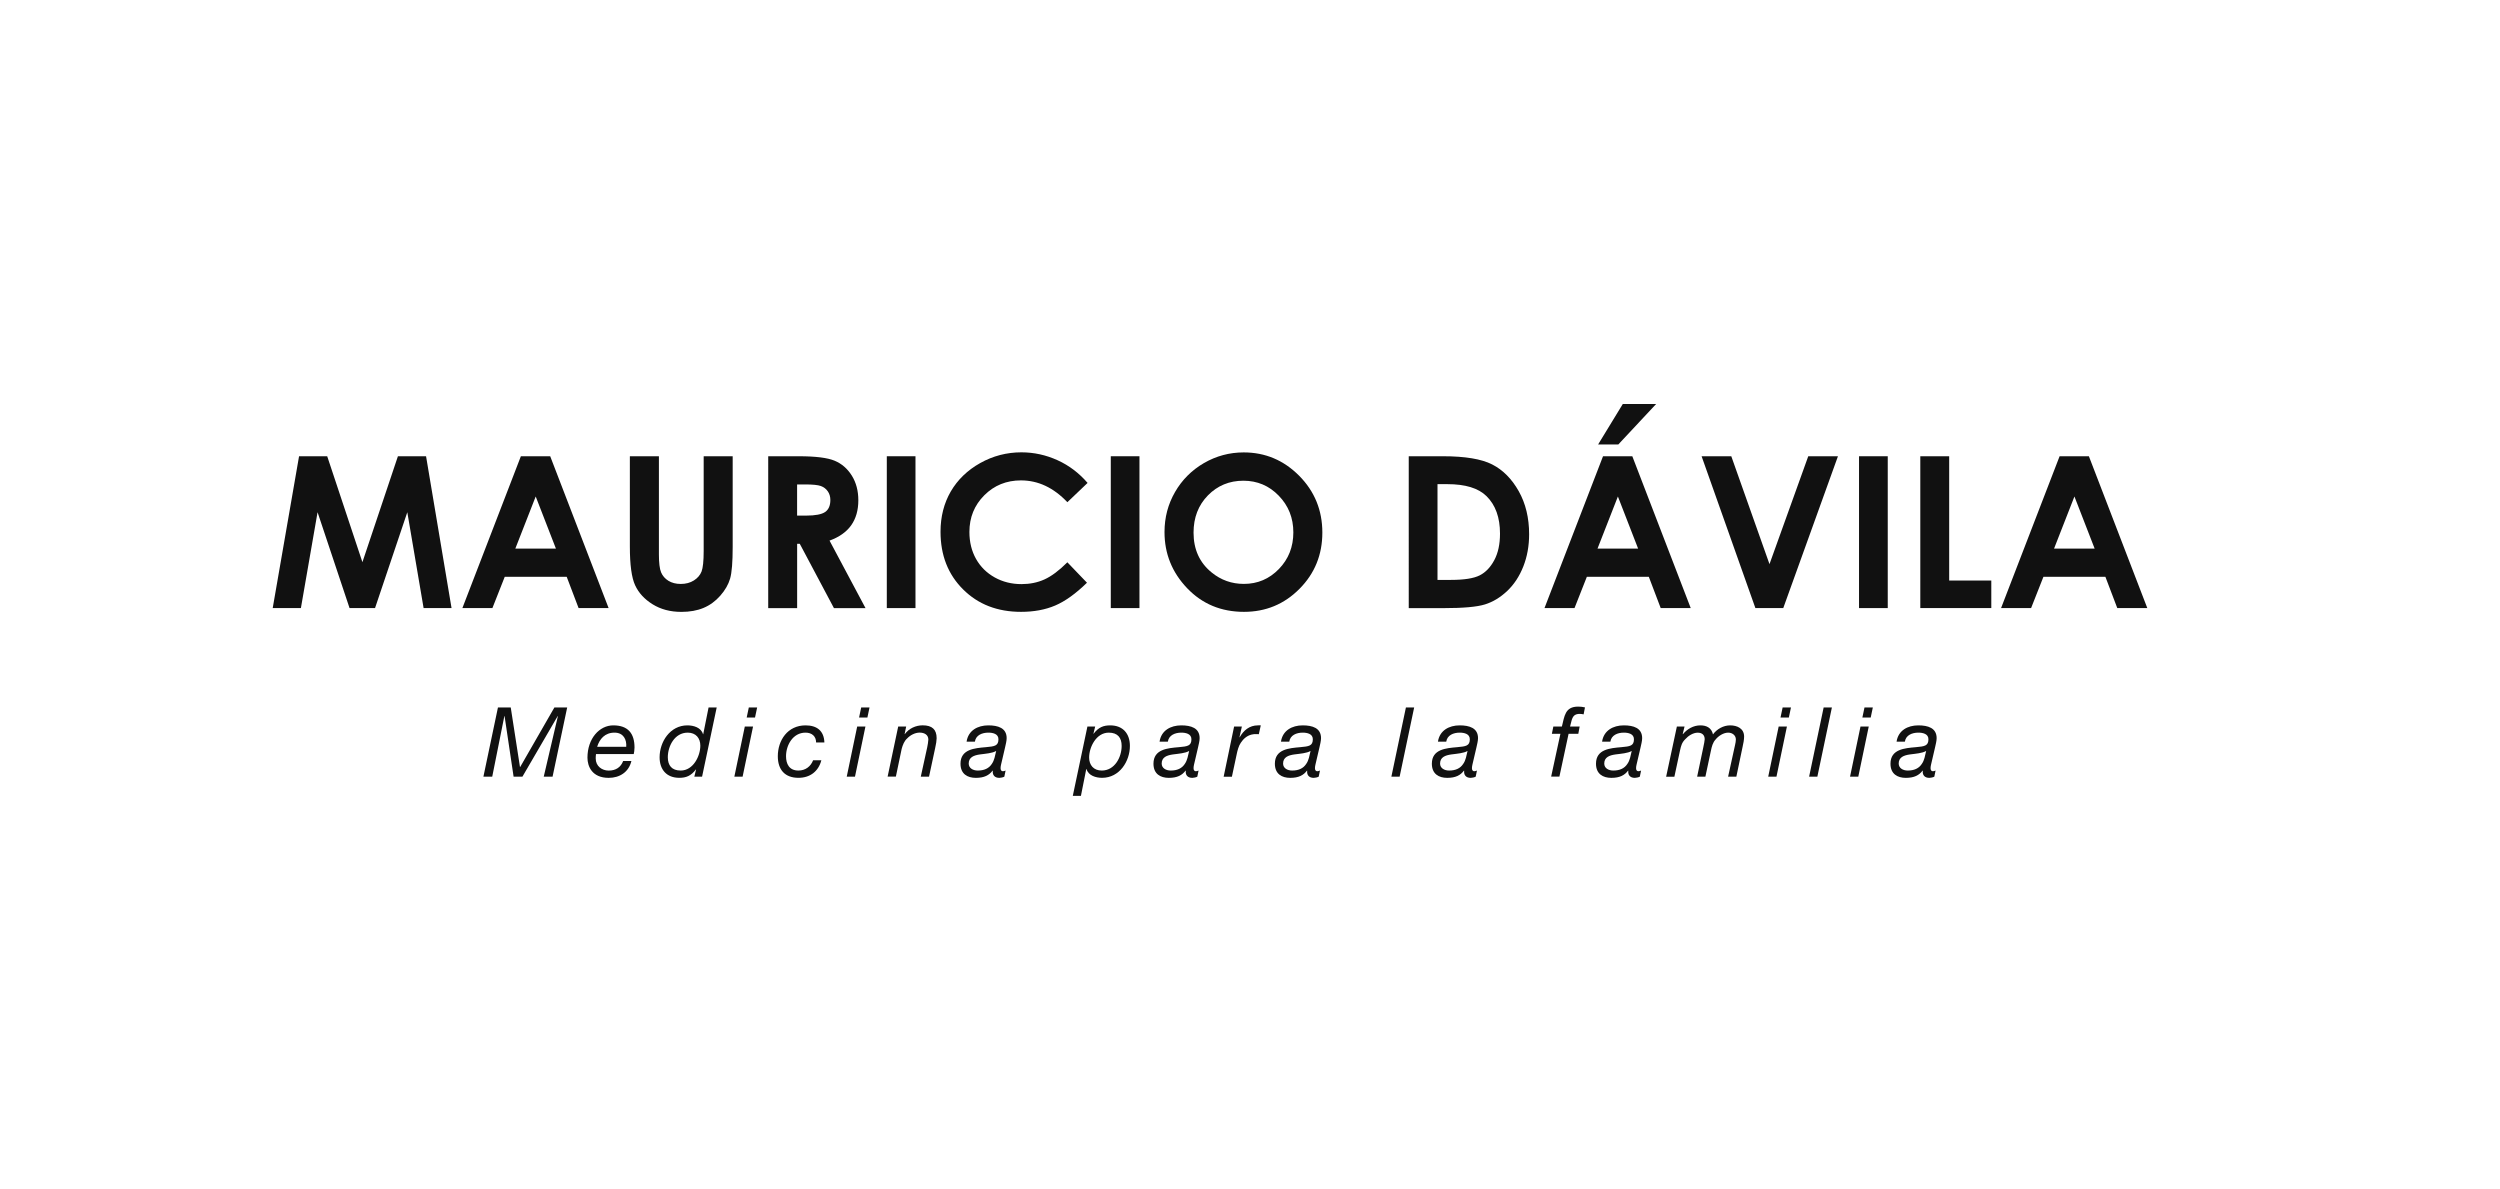 <?xml version="1.0" encoding="utf-8"?>
<!-- Generator: Adobe Illustrator 24.1.2, SVG Export Plug-In . SVG Version: 6.00 Build 0)  -->
<svg version="1.1" id="Capa_1" xmlns="http://www.w3.org/2000/svg" xmlns:xlink="http://www.w3.org/1999/xlink" x="0px" y="0px"
	 viewBox="0 0 612 291" style="enable-background:new 0 0 612 291;" xml:space="preserve">
<style type="text/css">
	.st0{fill:#111111;}
</style>
<g>
	<path class="st0" d="M121.9,173.18h3.13l2.26,14.58h0.05l8.38-14.58h3.13l-3.58,16.95h-2.16l3.47-14.84h-0.05l-8.64,14.84h-2.16
		l-2.21-14.84h-0.05l-2.97,14.84h-2.16L121.9,173.18z"/>
	<path class="st0" d="M145.9,184.6c-0.05,0.36-0.07,0.71-0.07,1.07c0,1.9,1.54,2.97,3.18,2.97c1.76,0,2.97-0.83,3.54-2.35h2.02
		c-0.64,2.71-2.87,4.13-5.56,4.13c-4.06,0-5.2-2.8-5.2-4.94c0-4.7,2.94-7.91,6.32-7.91c3.61,0,5.2,1.97,5.2,5.44
		c0,0.64-0.12,1.26-0.19,1.59H145.9z M153.3,182.82c0.14-1.73-0.64-3.47-2.87-3.47c-2.37,0-3.66,1.57-4.25,3.47H153.3z"/>
	<path class="st0" d="M171.87,190.13h-1.9l0.43-1.76h-0.05c-1.21,1.59-2.42,2.04-4.06,2.04c-3.13,0-4.82-2.04-4.82-5.03
		c0-3.73,2.52-7.81,6.81-7.81c1.5,0,3.35,0.52,3.82,2.16h0.05l1.31-6.55h1.99L171.87,190.13z M166.64,188.63
		c3.06,0,4.8-3.54,4.8-6.1c0-1.83-1.09-3.18-3.09-3.18c-3.21,0-4.87,3.32-4.87,6.03C163.49,187.37,164.44,188.63,166.64,188.63z"/>
	<path class="st0" d="M182.33,177.85h2.02l-2.56,12.28h-2.02L182.33,177.85z M184.83,175.65h-2.04l0.52-2.47h2.04L184.83,175.65z"/>
	<path class="st0" d="M199.78,181.75c0-1.5-1.02-2.4-2.59-2.4c-3.11,0-4.77,3.09-4.77,5.77c0,1.9,0.78,3.51,3.04,3.51
		c1.73,0,3.02-1.02,3.59-2.52h2.02c-0.71,2.73-2.78,4.3-5.6,4.3c-3.35,0-5.06-2-5.06-5.29c0-3.89,2.4-7.55,6.79-7.55
		c2.78,0,4.51,1.33,4.61,4.18H199.78z"/>
	<path class="st0" d="M209.84,177.85h2.02l-2.56,12.28h-2.02L209.84,177.85z M212.34,175.65h-2.04l0.52-2.47h2.04L212.34,175.65z"/>
	<path class="st0" d="M219.88,177.85h1.95l-0.38,1.85h0.05c1.02-1.38,2.68-2.14,4.37-2.14c2.3,0,3.42,1,3.42,3.16
		c0,0.52-0.14,1.45-0.36,2.4l-1.5,7h-2.02l1.57-7.17c0.09-0.45,0.28-1.47,0.28-1.9c0-1.16-0.95-1.71-2.14-1.71
		c-1.12,0-2.28,0.62-3.04,1.42c-0.71,0.62-1.09,1.59-1.35,2.56l-1.42,6.79h-2.02L219.88,177.85z"/>
	<path class="st0" d="M236.62,181.56c0.4-2.73,2.71-3.99,5.32-3.99c2.37,0,4.49,0.64,4.49,3.13c0,0.69-0.24,1.57-0.38,2.23
		l-0.78,3.35c-0.1,0.5-0.33,1.19-0.33,1.76c0,0.57,0.26,0.76,0.59,0.76c0.19,0,0.45-0.1,0.64-0.17l-0.31,1.5
		c-0.31,0.17-0.88,0.29-1.23,0.29c-1.12,0-1.71-0.67-1.59-1.73l-0.05-0.05c-0.85,1.14-2.04,1.78-4.11,1.78
		c-2.04,0-3.75-0.95-3.75-3.47c0-3.56,3.49-3.8,6.2-4.04c2.14-0.19,3.09-0.31,3.09-1.95c0-1.33-1.4-1.61-2.47-1.61
		c-1.54,0-3.06,0.62-3.3,2.21H236.62z M239.35,188.63c1.57,0,2.73-0.52,3.44-1.61c0.66-0.93,0.78-2.02,1.07-3.16h-0.05
		c-0.88,0.52-2.47,0.64-3.94,0.83c-1.45,0.21-2.73,0.67-2.73,2.23C237.14,188.06,238.21,188.63,239.35,188.63z"/>
	<path class="st0" d="M266.2,177.85h1.9l-0.43,1.76h0.05c1.21-1.59,2.42-2.04,4.06-2.04c3.13,0,4.82,2.04,4.82,5.03
		c0,3.73-2.52,7.81-6.81,7.81c-1.5,0-3.35-0.52-3.82-2.16h-0.05l-1.31,6.58h-1.99L266.2,177.85z M271.42,179.35
		c-3.06,0-4.8,3.54-4.8,6.1c0,1.83,1.09,3.18,3.09,3.18c3.21,0,4.87-3.32,4.87-6.03C274.58,180.61,273.63,179.35,271.42,179.35z"/>
	<path class="st0" d="M283.86,181.56c0.4-2.73,2.71-3.99,5.32-3.99c2.37,0,4.49,0.64,4.49,3.13c0,0.69-0.24,1.57-0.38,2.23
		l-0.78,3.35c-0.1,0.5-0.33,1.19-0.33,1.76c0,0.57,0.26,0.76,0.59,0.76c0.19,0,0.45-0.1,0.64-0.17l-0.31,1.5
		c-0.31,0.17-0.88,0.29-1.23,0.29c-1.12,0-1.71-0.67-1.59-1.73l-0.05-0.05c-0.85,1.14-2.04,1.78-4.11,1.78
		c-2.04,0-3.75-0.95-3.75-3.47c0-3.56,3.49-3.8,6.2-4.04c2.14-0.19,3.09-0.31,3.09-1.95c0-1.33-1.4-1.61-2.47-1.61
		c-1.54,0-3.06,0.62-3.3,2.21H283.86z M286.59,188.63c1.57,0,2.73-0.52,3.44-1.61c0.66-0.93,0.78-2.02,1.07-3.16h-0.05
		c-0.88,0.52-2.47,0.64-3.94,0.83c-1.45,0.21-2.73,0.67-2.73,2.23C284.38,188.06,285.45,188.63,286.59,188.63z"/>
	<path class="st0" d="M302.11,177.85h1.9l-0.59,2.64h0.05c0.95-1.69,2.4-2.92,4.46-2.92c0.24,0,0.48-0.05,0.71,0l-0.48,2.16
		c-0.19-0.02-0.4-0.02-0.59-0.02c-0.5,0-0.74,0-1.21,0.12c-1.12,0.29-1.97,1.02-2.61,2c-0.55,0.78-0.83,1.95-1.02,2.87l-1.16,5.44
		h-2.02L302.11,177.85z"/>
	<path class="st0" d="M313.58,181.56c0.4-2.73,2.71-3.99,5.32-3.99c2.37,0,4.49,0.64,4.49,3.13c0,0.69-0.24,1.57-0.38,2.23
		l-0.78,3.35c-0.09,0.5-0.33,1.19-0.33,1.76c0,0.57,0.26,0.76,0.59,0.76c0.19,0,0.45-0.1,0.64-0.17l-0.31,1.5
		c-0.31,0.17-0.88,0.29-1.23,0.29c-1.12,0-1.71-0.67-1.59-1.73l-0.05-0.05c-0.85,1.14-2.04,1.78-4.11,1.78
		c-2.04,0-3.75-0.95-3.75-3.47c0-3.56,3.49-3.8,6.2-4.04c2.14-0.19,3.09-0.31,3.09-1.95c0-1.33-1.4-1.61-2.47-1.61
		c-1.54,0-3.06,0.62-3.3,2.21H313.58z M316.31,188.63c1.57,0,2.73-0.52,3.44-1.61c0.67-0.93,0.78-2.02,1.07-3.16h-0.05
		c-0.88,0.52-2.47,0.64-3.94,0.83c-1.45,0.21-2.73,0.67-2.73,2.23C314.1,188.06,315.17,188.63,316.31,188.63z"/>
	<path class="st0" d="M344.17,173.18h2.02l-3.56,16.95h-2.02L344.17,173.18z"/>
	<path class="st0" d="M352.01,181.56c0.4-2.73,2.71-3.99,5.32-3.99c2.37,0,4.49,0.64,4.49,3.13c0,0.69-0.24,1.57-0.38,2.23
		l-0.78,3.35c-0.09,0.5-0.33,1.19-0.33,1.76c0,0.57,0.26,0.76,0.59,0.76c0.19,0,0.45-0.1,0.64-0.17l-0.31,1.5
		c-0.31,0.17-0.88,0.29-1.23,0.29c-1.12,0-1.71-0.67-1.59-1.73l-0.05-0.05c-0.85,1.14-2.04,1.78-4.11,1.78
		c-2.04,0-3.75-0.95-3.75-3.47c0-3.56,3.49-3.8,6.2-4.04c2.14-0.19,3.09-0.31,3.09-1.95c0-1.33-1.4-1.61-2.47-1.61
		c-1.54,0-3.06,0.62-3.3,2.21H352.01z M354.74,188.63c1.57,0,2.73-0.52,3.44-1.61c0.67-0.93,0.78-2.02,1.07-3.16h-0.05
		c-0.88,0.52-2.47,0.64-3.94,0.83c-1.45,0.21-2.73,0.67-2.73,2.23C352.53,188.06,353.6,188.63,354.74,188.63z"/>
	<path class="st0" d="M381.99,179.63h-2.09l0.36-1.78h2.09c0.64-2.49,0.74-4.87,3.96-4.87c0.57,0,1.14,0.05,1.69,0.19l-0.33,1.71
		c-0.31-0.07-0.64-0.12-0.95-0.12c-2.02,0-1.9,1.59-2.37,3.09h2.35l-0.33,1.78h-2.38l-2.25,10.49h-2.02L381.99,179.63z"/>
	<path class="st0" d="M392.19,181.56c0.4-2.73,2.71-3.99,5.32-3.99c2.37,0,4.49,0.64,4.49,3.13c0,0.69-0.24,1.57-0.38,2.23
		l-0.78,3.35c-0.09,0.5-0.33,1.19-0.33,1.76c0,0.57,0.26,0.76,0.59,0.76c0.19,0,0.45-0.1,0.64-0.17l-0.31,1.5
		c-0.31,0.17-0.88,0.29-1.23,0.29c-1.12,0-1.71-0.67-1.59-1.73l-0.05-0.05c-0.85,1.14-2.04,1.78-4.11,1.78
		c-2.04,0-3.75-0.95-3.75-3.47c0-3.56,3.49-3.8,6.2-4.04c2.14-0.19,3.09-0.31,3.09-1.95c0-1.33-1.4-1.61-2.47-1.61
		c-1.54,0-3.06,0.62-3.3,2.21H392.19z M394.93,188.63c1.57,0,2.73-0.52,3.44-1.61c0.67-0.93,0.78-2.02,1.07-3.16h-0.05
		c-0.88,0.52-2.47,0.64-3.94,0.83c-1.45,0.21-2.73,0.67-2.73,2.23C392.72,188.06,393.78,188.63,394.93,188.63z"/>
	<path class="st0" d="M410.5,177.85h1.88l-0.45,1.83l0.05,0.05c1.04-1.28,2.59-2.16,4.27-2.16c1.54,0,2.73,0.62,3.09,2.21
		c0.95-1.31,2.56-2.21,4.2-2.21c1.73,0,3.42,0.76,3.42,2.75c0,0.71-0.19,1.76-0.36,2.45l-1.54,7.36h-2.02l1.71-7.79
		c0.1-0.38,0.19-0.97,0.19-1.33c0-0.95-0.81-1.66-1.88-1.66c-1.14,0-2.4,0.81-3.09,1.69c-0.67,0.71-0.93,1.71-1.14,2.75l-1.35,6.34
		h-2.02l1.47-7c0.21-0.95,0.38-1.88,0.38-2.16c0-1.02-0.62-1.61-1.71-1.61c-1.12,0-2.3,0.76-3.02,1.57
		c-0.85,0.83-1.04,1.57-1.31,2.78l-1.38,6.43h-2.02L410.5,177.85z"/>
	<path class="st0" d="M435.42,177.85h2.02l-2.56,12.28h-2.02L435.42,177.85z M437.91,175.65h-2.04l0.52-2.47h2.04L437.91,175.65z"/>
	<path class="st0" d="M446.43,173.18h2.02l-3.56,16.95h-2.02L446.43,173.18z"/>
	<path class="st0" d="M455.45,177.85h2.02l-2.56,12.28h-2.02L455.45,177.85z M457.95,175.65h-2.04l0.52-2.47h2.04L457.95,175.65z"/>
	<path class="st0" d="M464.28,181.56c0.4-2.73,2.71-3.99,5.32-3.99c2.37,0,4.49,0.64,4.49,3.13c0,0.69-0.24,1.57-0.38,2.23
		l-0.78,3.35c-0.09,0.5-0.33,1.19-0.33,1.76c0,0.57,0.26,0.76,0.59,0.76c0.19,0,0.45-0.1,0.64-0.17l-0.31,1.5
		c-0.31,0.17-0.88,0.29-1.23,0.29c-1.12,0-1.71-0.67-1.59-1.73l-0.05-0.05c-0.85,1.14-2.04,1.78-4.11,1.78
		c-2.04,0-3.75-0.95-3.75-3.47c0-3.56,3.49-3.8,6.2-4.04c2.14-0.19,3.09-0.31,3.09-1.95c0-1.33-1.4-1.61-2.47-1.61
		c-1.54,0-3.06,0.62-3.3,2.21H464.28z M467.01,188.63c1.57,0,2.73-0.52,3.44-1.61c0.67-0.93,0.78-2.02,1.07-3.16h-0.05
		c-0.88,0.52-2.47,0.64-3.94,0.83c-1.45,0.21-2.73,0.67-2.73,2.23C464.81,188.06,465.87,188.63,467.01,188.63z"/>
</g>
<g>
	<g>
		<path class="st0" d="M73.21,111.69h6.89l8.62,25.93l8.69-25.93h6.89l6.24,37.17h-6.84l-3.99-23.47l-7.9,23.47h-6.24l-7.83-23.47
			l-4.08,23.47h-6.9L73.21,111.69z"/>
		<path class="st0" d="M127.51,111.69h7.18l14.3,37.17h-7.35l-2.91-7.66h-15.17l-3.02,7.66h-7.35L127.51,111.69z M131.14,121.54
			l-4.99,12.76h9.94L131.14,121.54z"/>
		<path class="st0" d="M154.2,111.69h7.1v24.04c0,2.07,0.18,3.54,0.54,4.39c0.36,0.86,0.96,1.54,1.79,2.06
			c0.83,0.51,1.84,0.77,3.02,0.77c1.25,0,2.32-0.29,3.22-0.86c0.9-0.57,1.52-1.3,1.87-2.18c0.34-0.88,0.52-2.57,0.52-5.06v-23.15
			h7.1v22.16c0,3.74-0.21,6.33-0.63,7.78s-1.23,2.85-2.41,4.19c-1.19,1.35-2.56,2.35-4.11,2.99c-1.55,0.65-3.35,0.97-5.41,0.97
			c-2.7,0-5.04-0.62-7.04-1.86c-2-1.24-3.42-2.79-4.28-4.65c-0.86-1.86-1.29-5.01-1.29-9.44V111.69z"/>
		<path class="st0" d="M188.06,111.69h7.5c4.11,0,7.03,0.37,8.77,1.1c1.74,0.73,3.14,1.95,4.2,3.65c1.06,1.7,1.59,3.71,1.59,6.04
			c0,2.44-0.59,4.48-1.76,6.13c-1.17,1.64-2.94,2.88-5.29,3.73l8.81,16.53h-7.73l-8.36-15.74h-0.65v15.74h-7.08V111.69z
			 M195.13,126.22h2.22c2.25,0,3.8-0.3,4.65-0.89c0.85-0.59,1.27-1.57,1.27-2.94c0-0.81-0.21-1.52-0.63-2.12
			c-0.42-0.6-0.98-1.03-1.69-1.29c-0.71-0.26-2-0.39-3.88-0.39h-1.94V126.22z"/>
		<path class="st0" d="M217.09,111.69h7.02v37.17h-7.02V111.69z"/>
		<path class="st0" d="M266.24,118.22l-4.95,4.72c-3.37-3.56-7.15-5.34-11.36-5.34c-3.55,0-6.54,1.21-8.97,3.64
			c-2.43,2.43-3.65,5.42-3.65,8.98c0,2.48,0.54,4.68,1.62,6.6c1.08,1.92,2.6,3.43,4.57,4.53c1.97,1.1,4.16,1.64,6.56,1.64
			c2.05,0,3.93-0.38,5.63-1.15c1.7-0.77,3.57-2.16,5.6-4.19l4.8,5c-2.75,2.68-5.34,4.54-7.78,5.58c-2.44,1.04-5.23,1.55-8.36,1.55
			c-5.78,0-10.51-1.83-14.19-5.5c-3.68-3.66-5.52-8.36-5.52-14.09c0-3.71,0.84-7,2.51-9.88c1.68-2.88,4.08-5.2,7.2-6.95
			c3.12-1.75,6.49-2.63,10.09-2.63c3.07,0,6.02,0.65,8.86,1.94S264.18,115.83,266.24,118.22z"/>
		<path class="st0" d="M271.92,111.69h7.02v37.17h-7.02V111.69z"/>
		<path class="st0" d="M304.46,110.75c5.26,0,9.78,1.9,13.57,5.71c3.78,3.81,5.68,8.45,5.68,13.92c0,5.42-1.87,10.02-5.6,13.77
			c-3.73,3.76-8.26,5.63-13.59,5.63c-5.58,0-10.22-1.93-13.91-5.79c-3.69-3.86-5.54-8.44-5.54-13.75c0-3.55,0.86-6.82,2.58-9.8
			c1.72-2.98,4.08-5.34,7.09-7.09C297.74,111.62,300.98,110.75,304.46,110.75z M304.38,117.68c-3.44,0-6.33,1.2-8.68,3.59
			c-2.34,2.39-3.52,5.43-3.52,9.12c0,4.11,1.48,7.36,4.43,9.75c2.29,1.87,4.92,2.8,7.89,2.8c3.36,0,6.21-1.21,8.57-3.64
			c2.36-2.43,3.54-5.42,3.54-8.97c0-3.54-1.19-6.53-3.57-8.98C310.68,118.9,307.79,117.68,304.38,117.68z"/>
		<path class="st0" d="M344.87,111.69h8.38c5.4,0,9.42,0.67,12.04,2.01c2.63,1.34,4.79,3.52,6.49,6.53
			c1.7,3.02,2.55,6.54,2.55,10.56c0,2.86-0.48,5.5-1.43,7.9s-2.26,4.39-3.94,5.98s-3.49,2.68-5.44,3.29s-5.33,0.91-10.15,0.91h-8.51
			V111.69z M351.9,118.51v23.45h3.29c3.23,0,5.58-0.37,7.04-1.11c1.46-0.74,2.65-1.99,3.58-3.74s1.39-3.91,1.39-6.48
			c0-3.95-1.1-7.01-3.31-9.18c-1.99-1.96-5.18-2.93-9.58-2.93H351.9z"/>
		<path class="st0" d="M392.42,111.69h7.17l14.3,37.17h-7.35l-2.91-7.66h-15.17l-3.02,7.66h-7.35L392.42,111.69z M396.06,121.54
			l-4.99,12.76h9.94L396.06,121.54z M397.26,98.9h8.16l-9.25,9.9h-4.95L397.26,98.9z"/>
		<path class="st0" d="M416.55,111.69h7.27l9.35,26.41l9.49-26.41h7.27l-13.39,37.17h-6.82L416.55,111.69z"/>
		<path class="st0" d="M455.09,111.69h7.03v37.17h-7.03V111.69z"/>
		<path class="st0" d="M470.08,111.69h7.08v30.42h10.31v6.75h-17.38V111.69z"/>
		<path class="st0" d="M504.19,111.69h7.17l14.3,37.17h-7.35l-2.91-7.66h-15.17l-3.02,7.66h-7.35L504.19,111.69z M507.82,121.54
			l-4.99,12.76h9.94L507.82,121.54z"/>
	</g>
</g>
</svg>
